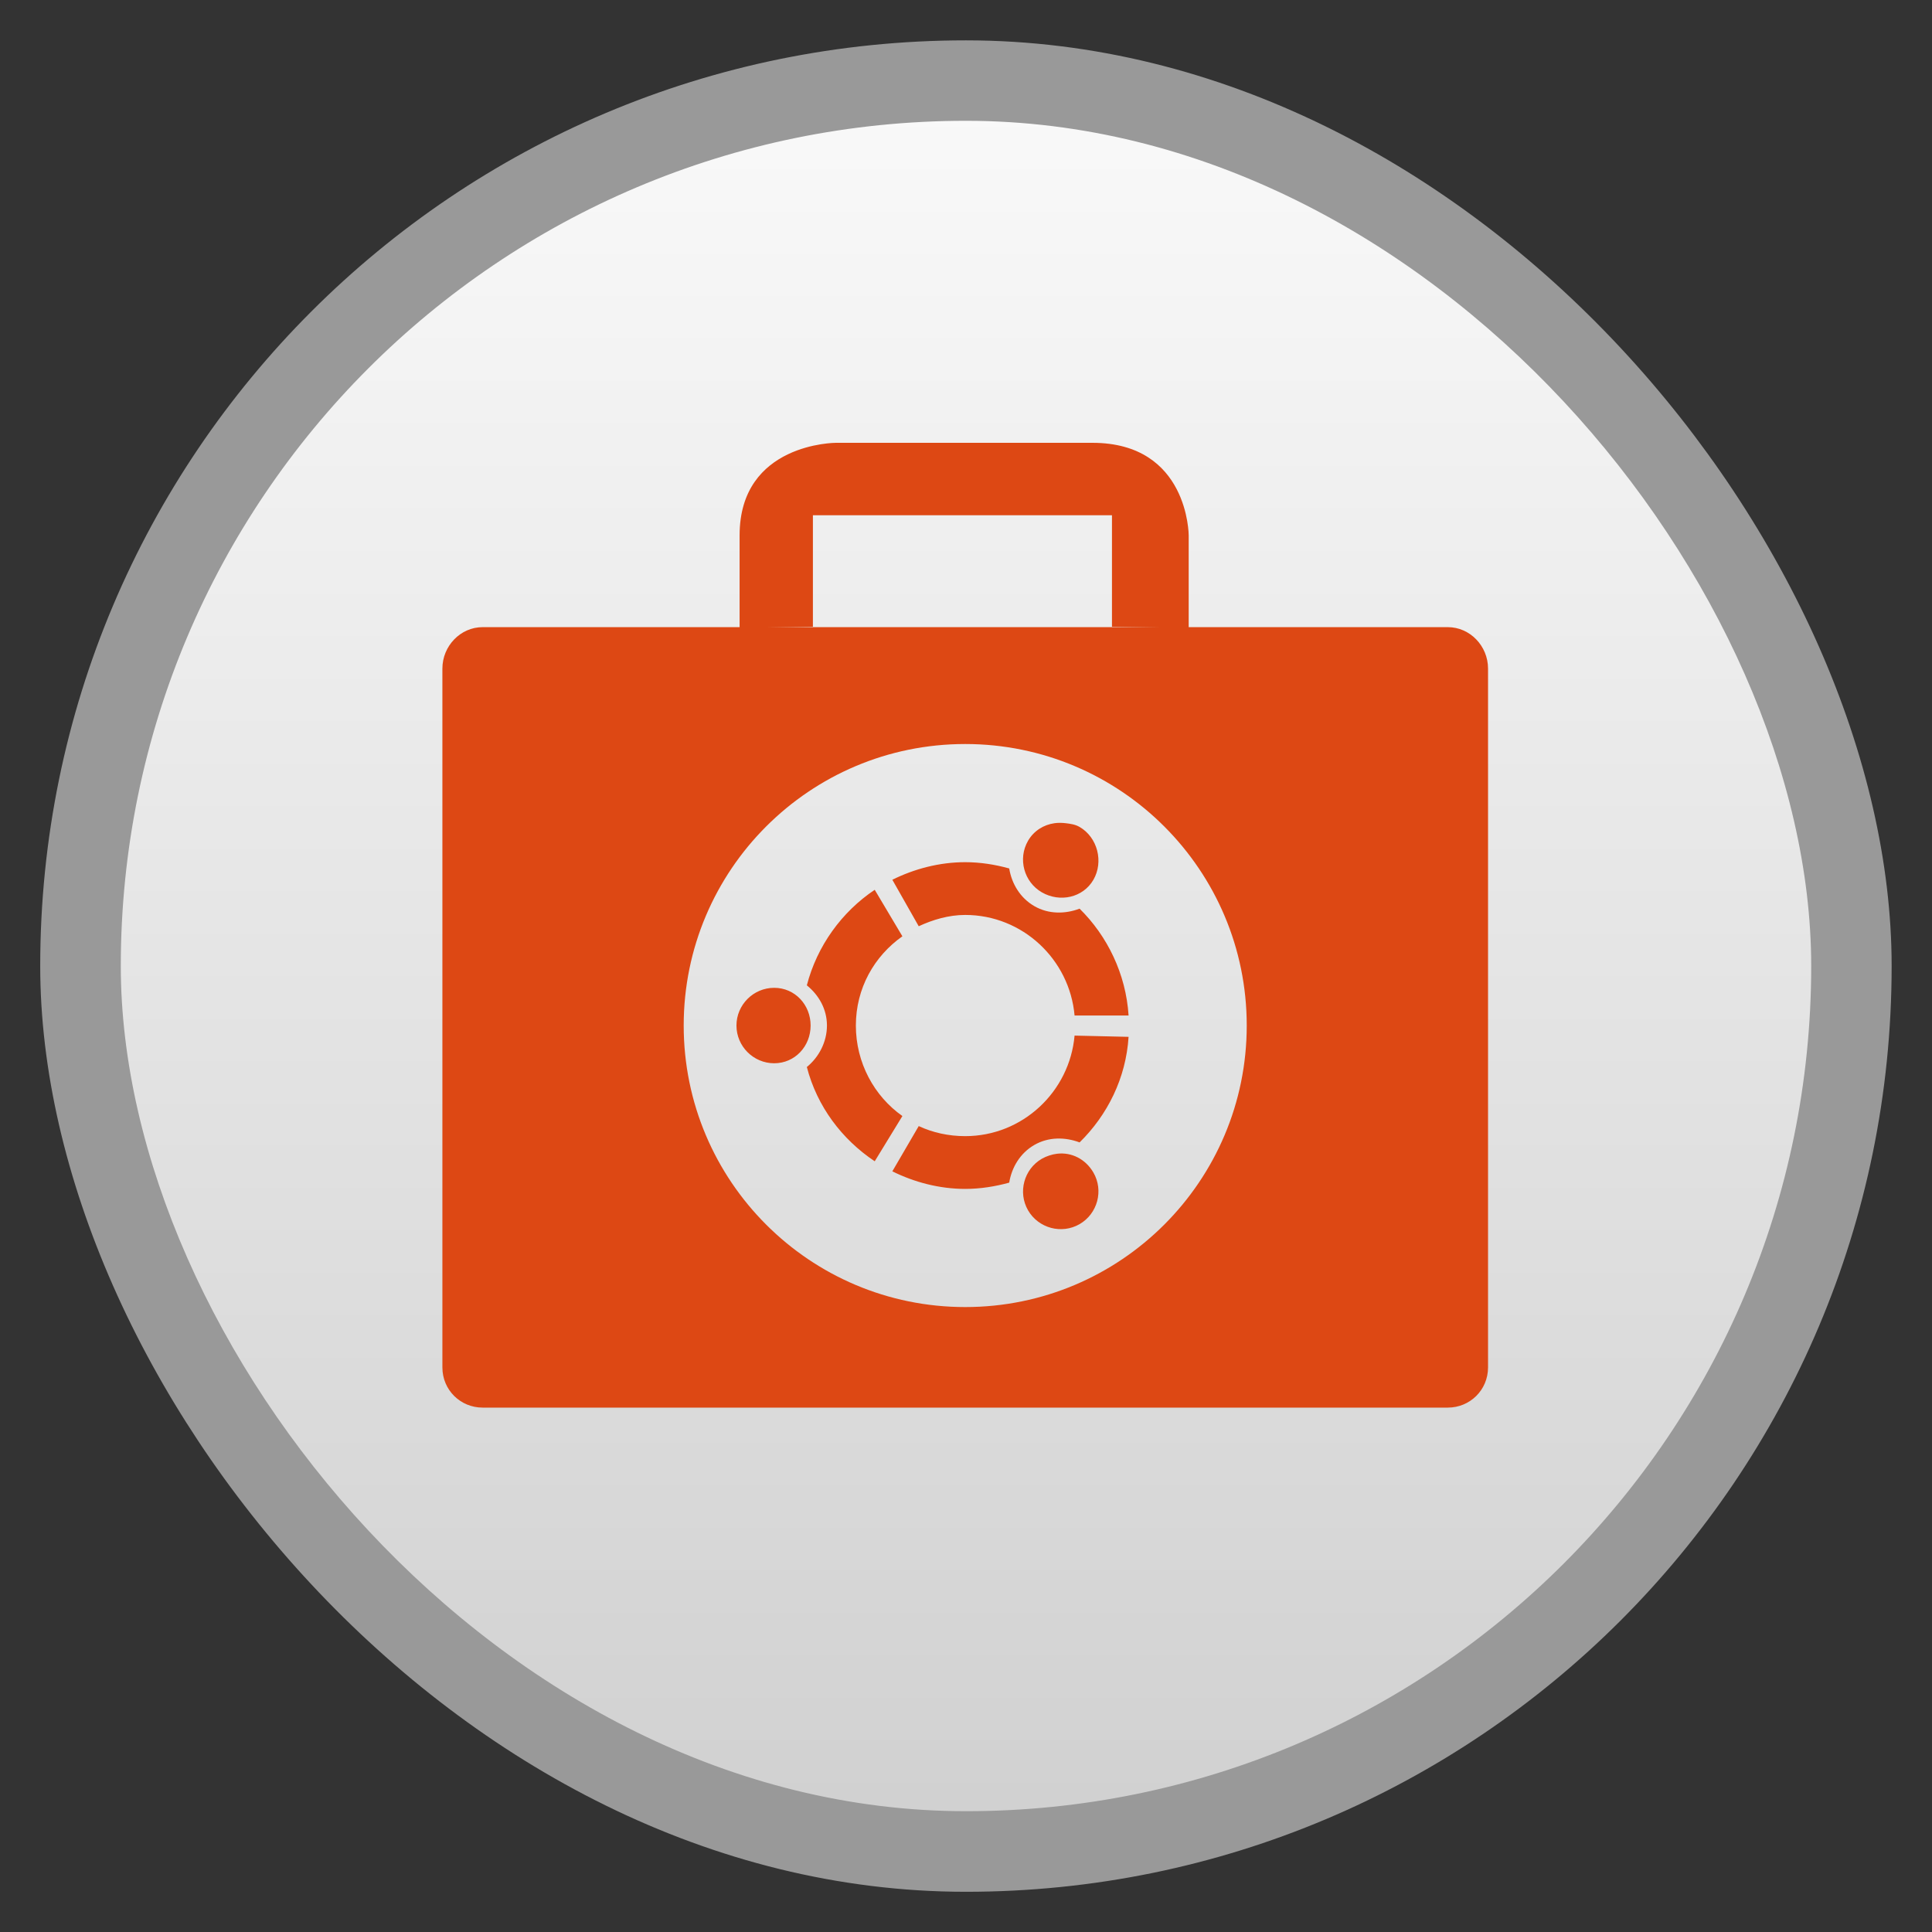<svg width="48" xmlns="http://www.w3.org/2000/svg" viewBox="0 0 13.547 13.547" height="48" xmlns:xlink="http://www.w3.org/1999/xlink">
<rect x="0" y="0" width="13.547" height="13.547" fill="#333333" stroke="none"/>
<defs>
<linearGradient gradientTransform="matrix(1.105 0 0 1.105 -134.279 -295.761)" xlink:href="#linearGradient4460-1" id="linearGradient3004" y1="279.096" y2="268.33" gradientUnits="userSpaceOnUse" x2="0"/>
<linearGradient id="linearGradient4460-1">
<stop offset="0" style="stop-color:#d1d1d1"/>
<stop offset="1" style="stop-color:#f9f9f9"/>
</linearGradient>
</defs>
<g style="fill-rule:evenodd">
<rect width="12.982" x=".282" y=".283" rx="6.491" height="12.982" style="opacity:.5;fill:#fff"/>
<rect width="11.853" x=".847" y=".847" rx="5.927" height="11.853" style="fill:url(#linearGradient3004)"/>
</g>
<g style="fill:#dd4814">
<path d="m 5.7,4.395 0,-0.782 2.097,0 0,0.782 0.538,0.008 0,-0.649 c 0,0 0,-0.649 -0.675,-0.649 -0.654,0 -1.799,0 -1.799,0 0,0 -0.675,0 -0.675,0.649 0,0.63 0,0.649 0,0.649 z"/>
<path d="M 12 15.594 C 11.451 15.594 11 16.061 11 16.625 L 11 34 C 11 34.564 11.451 35 12 35 L 36 35 C 36.549 35 37 34.564 37 34 L 37 16.625 C 37 16.061 36.549 15.594 36 15.594 L 12 15.594 z M 24 18.5 C 27.866 18.5 31 21.634 31 25.5 C 31 29.366 27.866 32.5 24 32.5 C 20.134 32.5 17 29.366 17 25.5 C 17 21.634 20.134 18.5 24 18.5 z M 26.219 20.469 C 25.952 20.507 25.708 20.655 25.562 20.906 C 25.304 21.353 25.459 21.93 25.906 22.188 C 26.353 22.446 26.93 22.322 27.188 21.875 C 27.446 21.428 27.291 20.821 26.844 20.562 C 26.732 20.498 26.62 20.484 26.5 20.469 C 26.41 20.458 26.308 20.456 26.219 20.469 z M 24 21.438 C 23.354 21.438 22.73 21.606 22.188 21.875 L 22.844 23.031 C 23.193 22.869 23.589 22.75 24 22.75 C 25.426 22.75 26.596 23.856 26.719 25.25 L 28.062 25.25 C 27.997 24.221 27.535 23.273 26.844 22.594 C 26.488 22.728 26.074 22.736 25.719 22.531 C 25.364 22.326 25.155 21.969 25.094 21.594 C 24.748 21.498 24.376 21.438 24 21.438 z M 21.75 22.125 C 20.932 22.671 20.315 23.522 20.062 24.5 C 20.358 24.741 20.562 25.089 20.562 25.5 C 20.562 25.911 20.358 26.291 20.062 26.531 C 20.315 27.51 20.932 28.329 21.75 28.875 L 22.438 27.75 C 21.736 27.256 21.281 26.424 21.281 25.5 C 21.281 24.576 21.736 23.775 22.438 23.281 L 21.75 22.125 z M 19.25 24.562 C 18.734 24.562 18.312 24.984 18.312 25.5 C 18.312 26.016 18.734 26.438 19.25 26.438 C 19.766 26.438 20.156 26.016 20.156 25.5 C 20.156 24.984 19.766 24.562 19.25 24.562 z M 26.719 25.75 C 26.596 27.145 25.426 28.25 24 28.25 C 23.589 28.25 23.193 28.163 22.844 28 L 22.188 29.125 C 22.73 29.394 23.354 29.562 24 29.562 C 24.376 29.562 24.748 29.502 25.094 29.406 C 25.155 29.031 25.363 28.674 25.719 28.469 C 26.074 28.264 26.488 28.272 26.844 28.406 C 27.535 27.727 27.997 26.811 28.062 25.781 L 26.719 25.75 z M 26.281 28.688 C 26.161 28.702 26.018 28.748 25.906 28.812 C 25.459 29.071 25.305 29.647 25.562 30.094 C 25.821 30.541 26.397 30.696 26.844 30.438 C 27.291 30.179 27.446 29.603 27.188 29.156 C 26.994 28.821 26.643 28.643 26.281 28.688 z " transform="scale(.282)"/>
</g>
<rect width="1.816" x="6.651" y="6.999" rx="0" height="1.767" style="opacity:.97;fill:none"/>
</svg>
